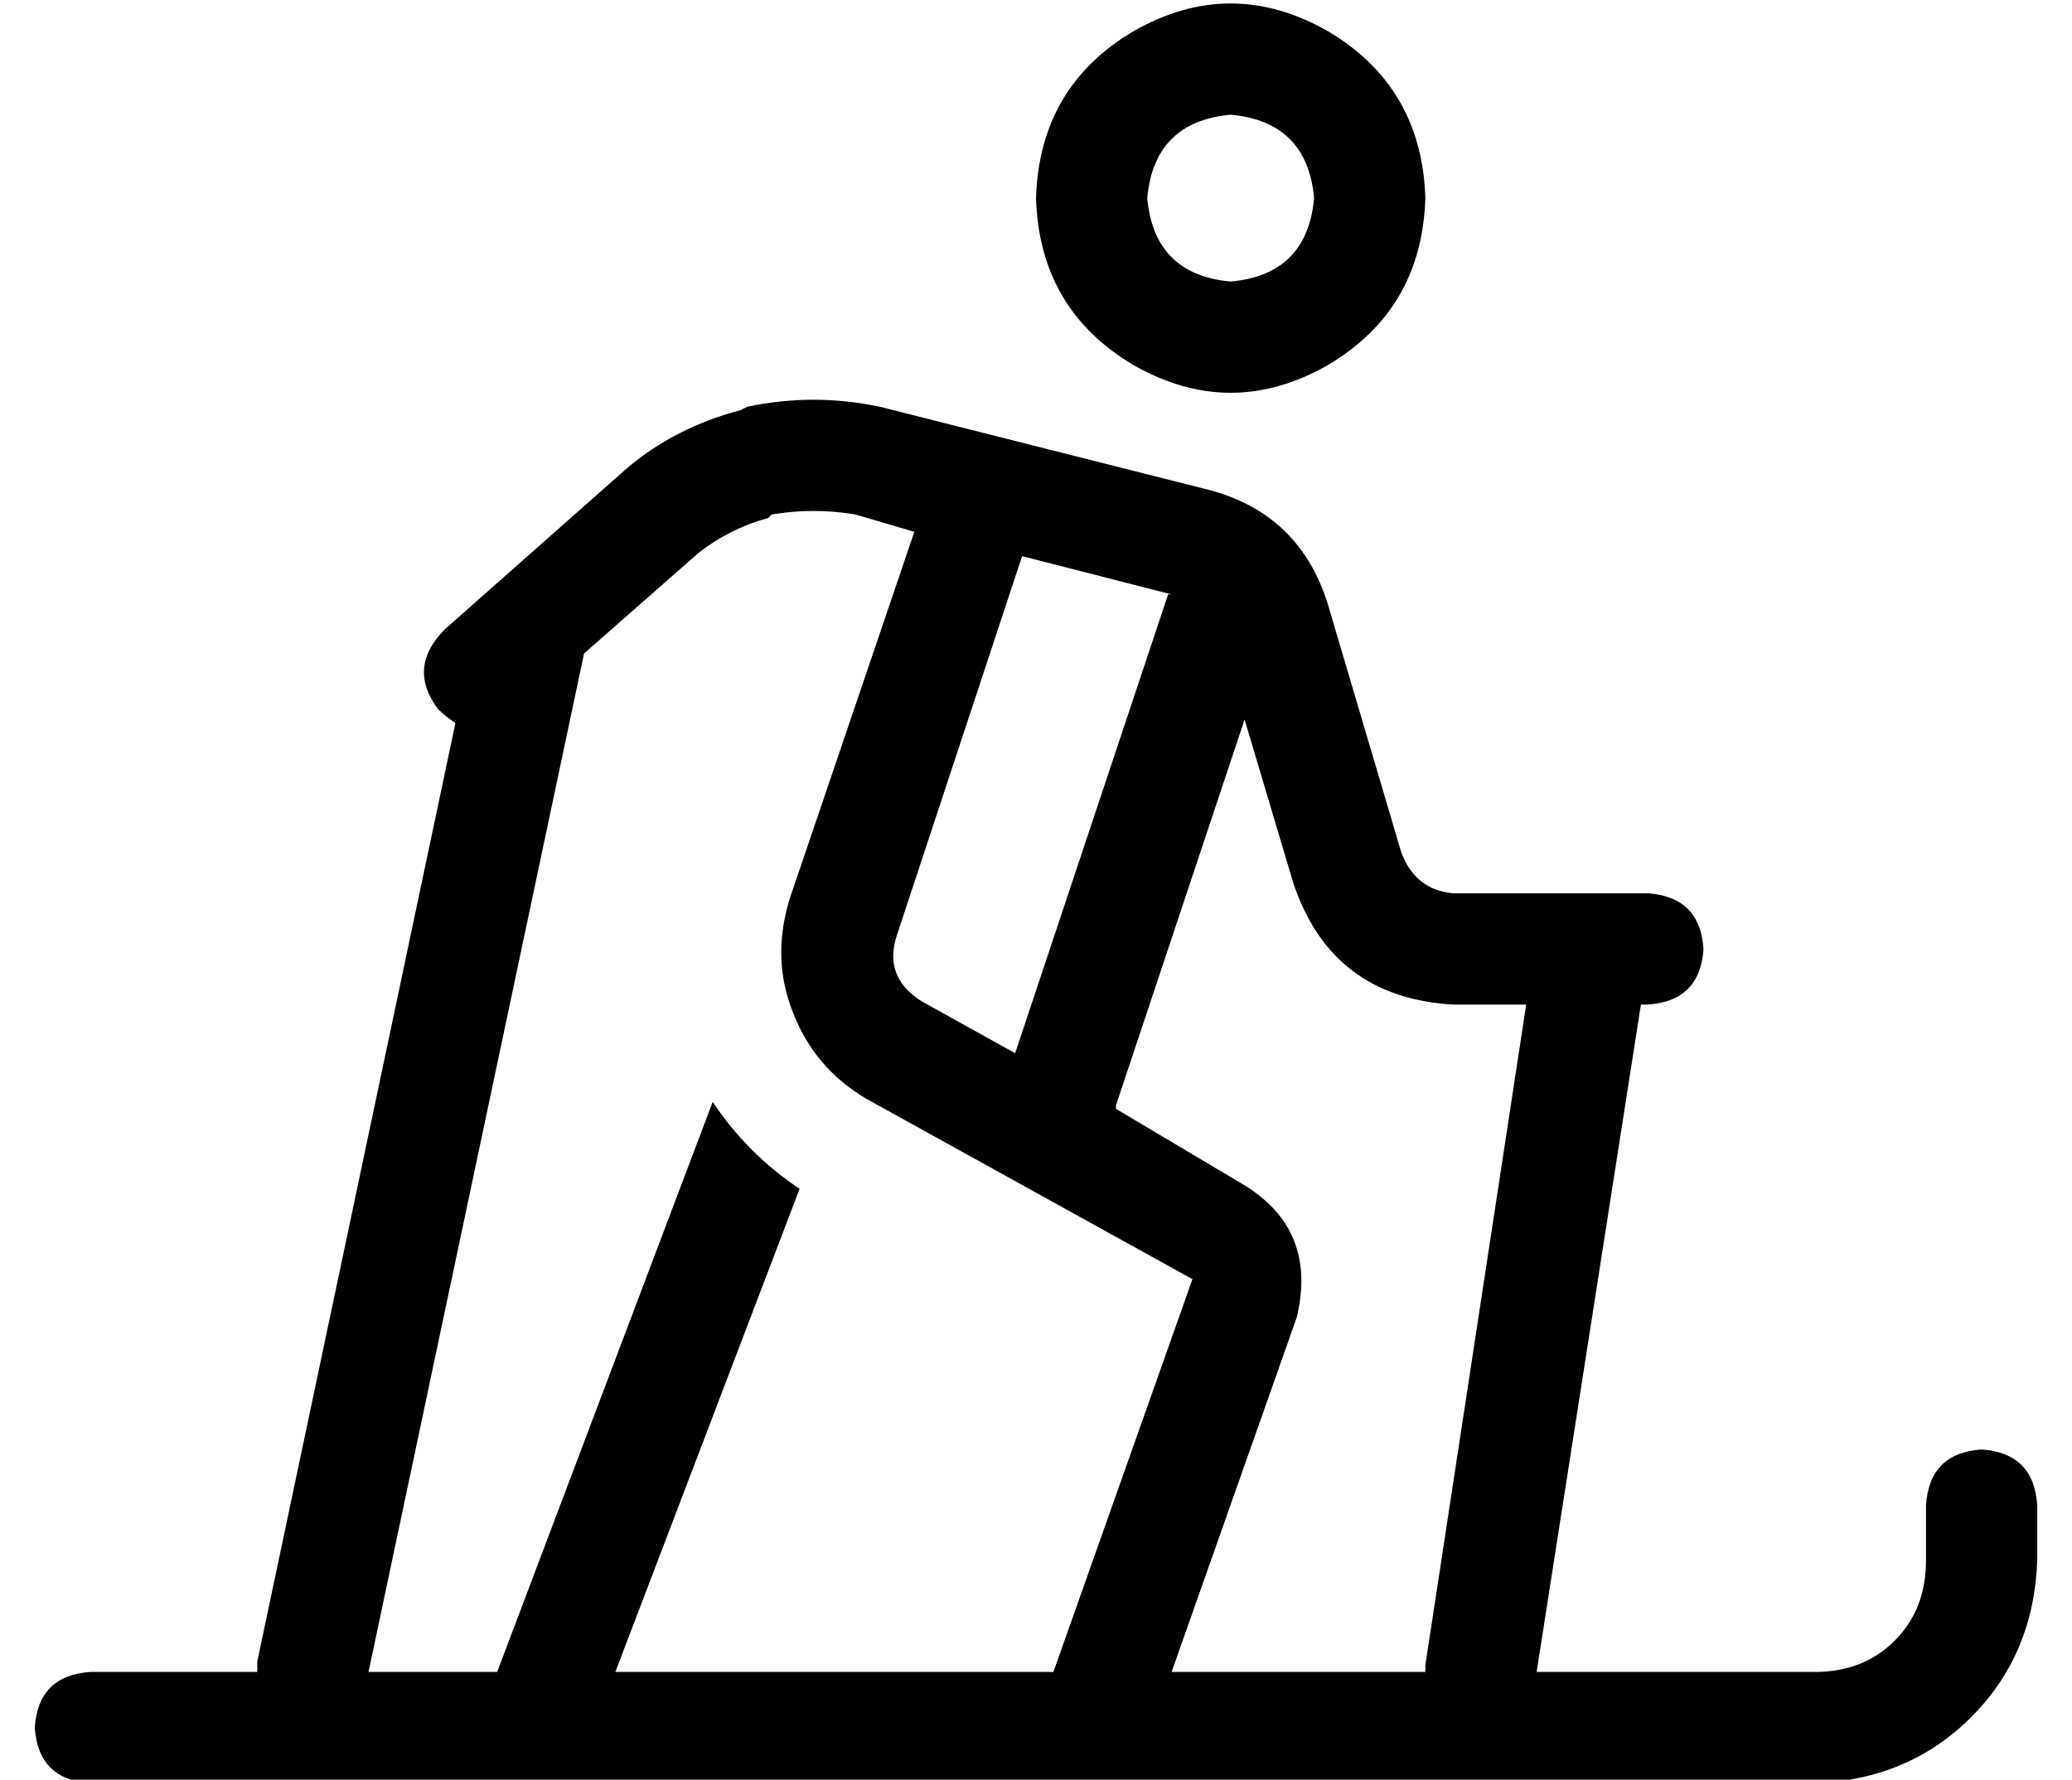 <?xml version="1.0" standalone="no"?>
<!DOCTYPE svg PUBLIC "-//W3C//DTD SVG 1.1//EN" "http://www.w3.org/Graphics/SVG/1.1/DTD/svg11.dtd" >
<svg xmlns="http://www.w3.org/2000/svg" xmlns:xlink="http://www.w3.org/1999/xlink" version="1.1" viewBox="-10 -40 596 512">
   <path fill="currentColor"
d="M320 17q2 -22 24 -24q22 2 24 24q-2 22 -24 24q-22 -2 -24 -24v0zM400 17q-1 -32 -28 -48q-28 -16 -56 0q-27 16 -28 48q1 32 28 48q28 16 56 0q27 -16 28 -48v0zM243 77q-19 -4 -38 0l-2 1v0q-19 5 -33 17l-52 46v0q-11 11 -2 23q2 2 5 4l-57 270v0v3h-48v0
q-15 1 -16 16q1 15 16 16h128v0v0v0h160v0v0v0h208v0q27 -1 45 -19t19 -45v-16v0q-1 -15 -16 -16q-15 1 -16 16v16v0q0 14 -9 23t-23 9h-80v0l30 -192v0h2v0q15 -1 16 -16q-1 -15 -16 -16h-16v0v0v0h-40v0q-11 -1 -15 -12l-21 -71v0q-8 -26 -34 -33l-95 -24v0zM96 441
l62 -293l-62 293l62 -293l33 -29v0q9 -7 20 -10l1 -1v0q12 -2 24 0l17 5v0l-36 106v0q-5 17 1 32q6 16 21 25l94 52v0l-40 113v0h-126v0l53 -139v0q-15 -10 -25 -25l-62 164v0h-37v0zM400 439v2h-73v0l36 -102v0q6 -25 -15 -38l-37 -22v0v-1l37 -111v0l14 47v0q11 33 46 35
h21v0l-29 190v0zM326 131l-44 132l44 -132l-44 132l-27 -15v0q-11 -7 -7 -19l36 -109v0l43 11h-1z" />
</svg>
